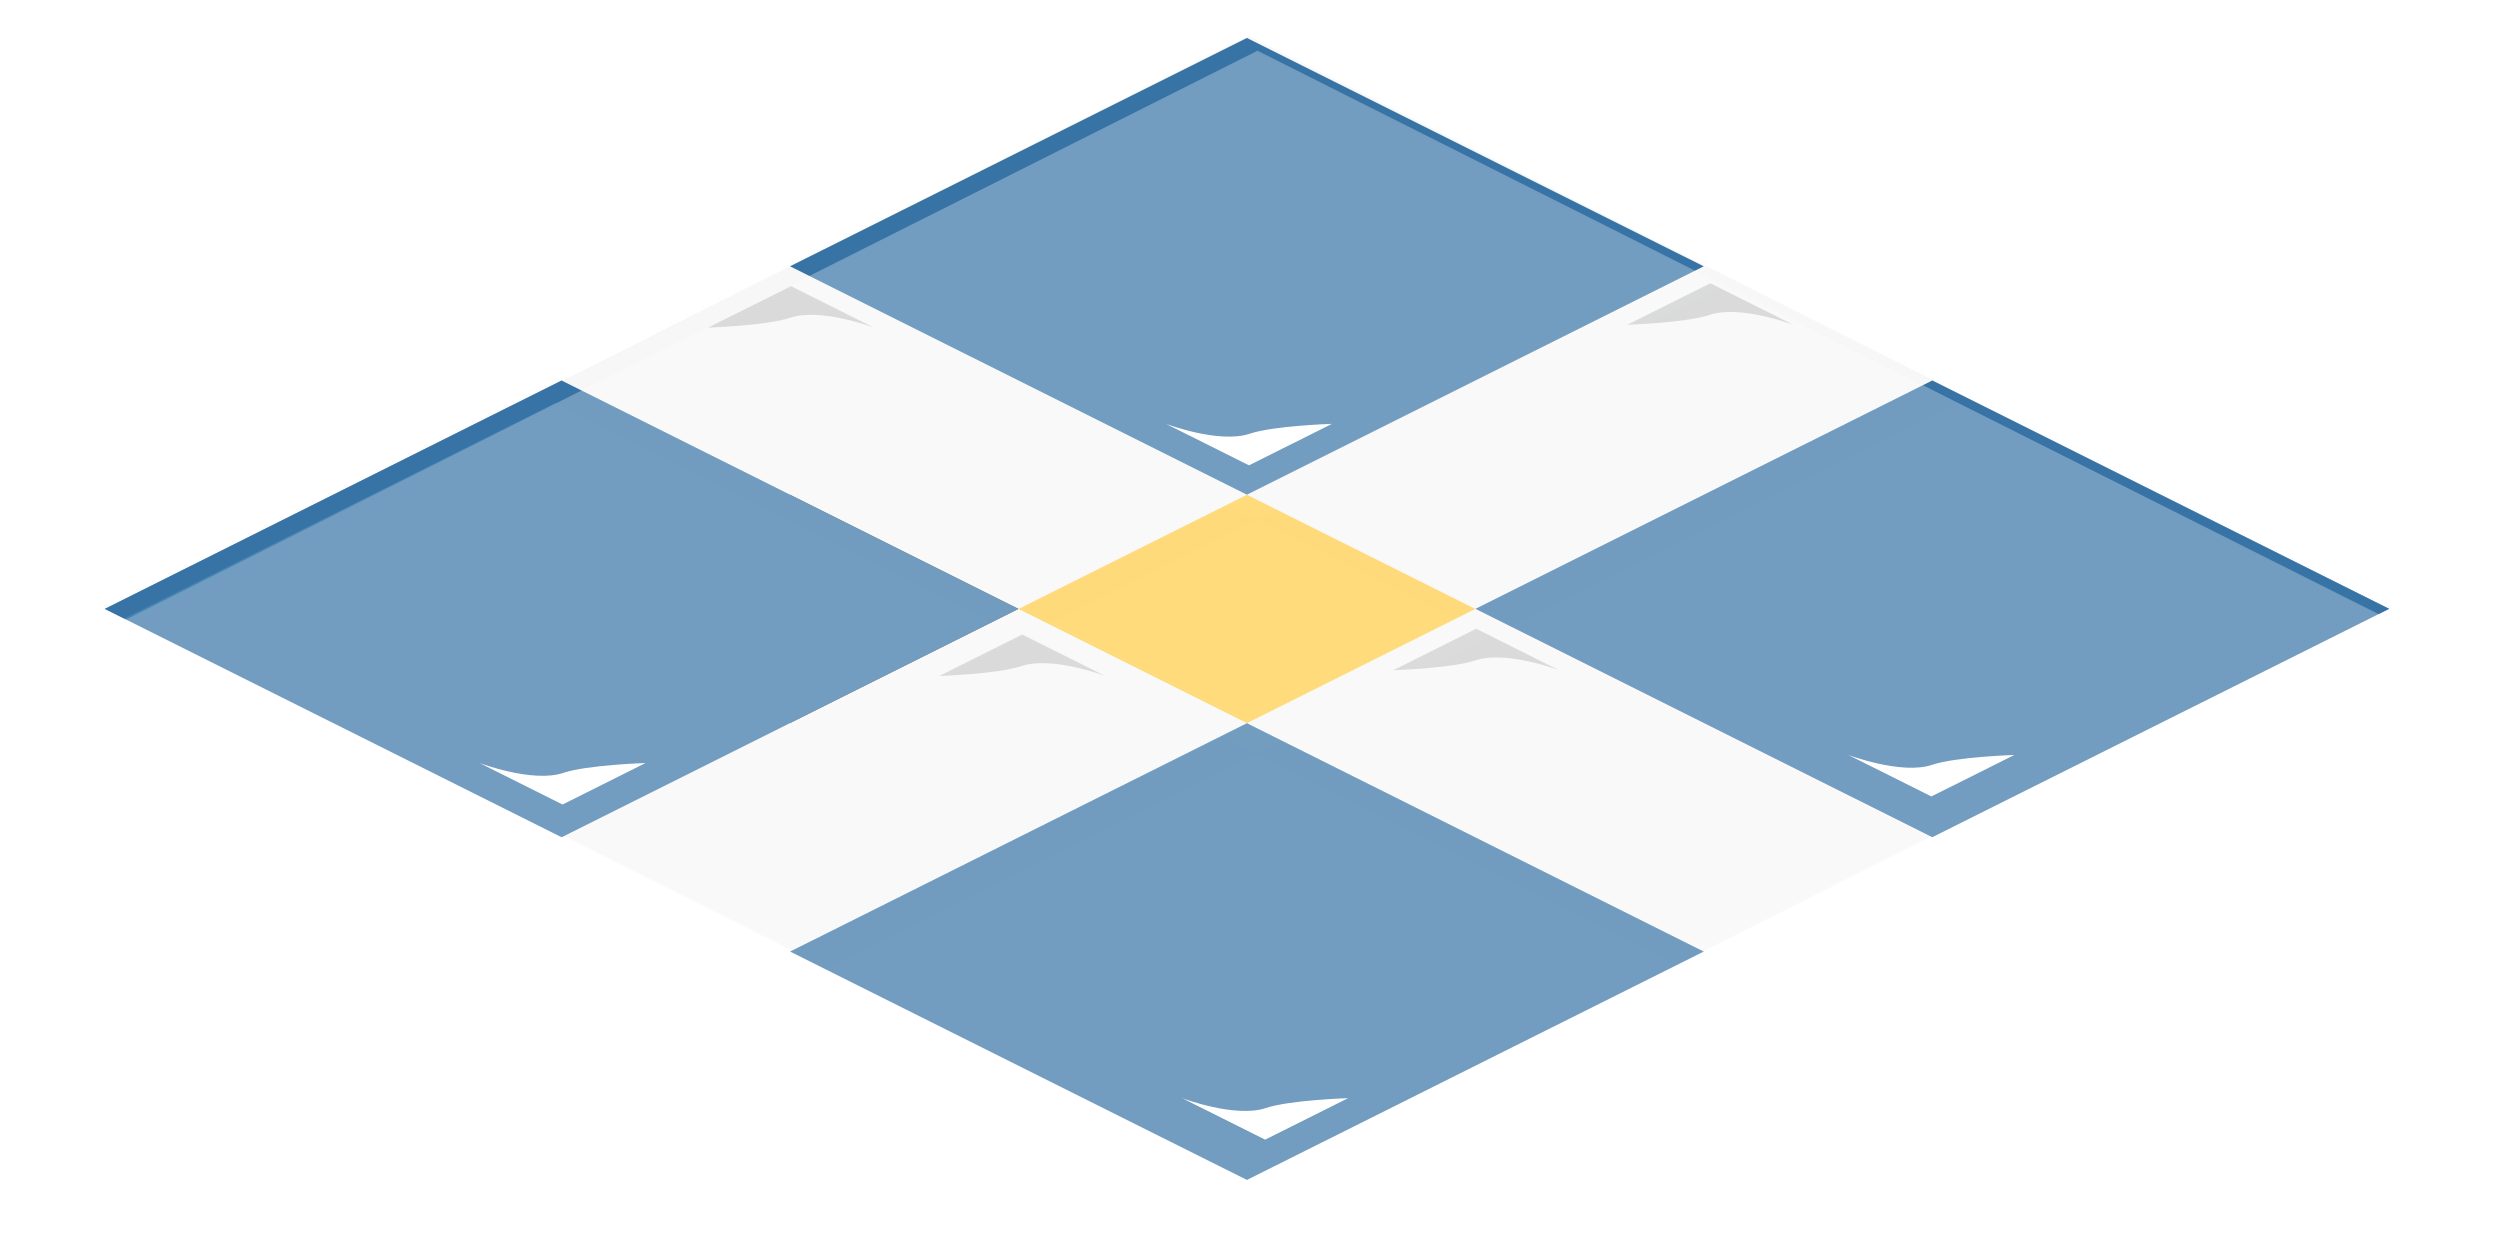 <?xml version="1.0" encoding="UTF-8" standalone="no"?>
<!-- Created with Inkscape (http://www.inkscape.org/) -->

<svg
   xmlns:dc="http://purl.org/dc/elements/1.1/"
   xmlns:cc="http://creativecommons.org/ns#"
   xmlns:rdf="http://www.w3.org/1999/02/22-rdf-syntax-ns#"
   xmlns:svg="http://www.w3.org/2000/svg"
   xmlns="http://www.w3.org/2000/svg"
   xmlns:sodipodi="http://sodipodi.sourceforge.net/DTD/sodipodi-0.dtd"
   xmlns:inkscape="http://www.inkscape.org/namespaces/inkscape"
   width="96"
   height="48"
   id="svg10548"
   sodipodi:version="0.32"
   inkscape:version="0.48.3.1 r9886"
   version="1.0"
   sodipodi:docname="cobblestones-logo.svg"
   inkscape:output_extension="org.inkscape.output.svg.inkscape"
   inkscape:export-filename="cobblestones-logo.png"
   inkscape:export-xdpi="90"
   inkscape:export-ydpi="90">
  <defs
     id="defs3">
    <filter
       id="filter4381"
       inkscape:label="Matte ridge"
       inkscape:menu="Ridges"
       inkscape:menu-tooltip="Soft pastel ridge"
       color-interpolation-filters="sRGB">
      <feGaussianBlur
         id="feGaussianBlur4383"
         stdDeviation="0.5"
         result="result1" />
      <feBlend
         id="feBlend4385"
         in2="result1"
         in="SourceGraphic"
         mode="normal"
         result="result5" />
      <feGaussianBlur
         id="feGaussianBlur4387"
         stdDeviation="3"
         result="result6"
         in="result5" />
      <feComposite
         id="feComposite4389"
         in2="result6"
         operator="xor"
         in="result6"
         result="result8" />
      <feComposite
         id="feComposite4391"
         in2="result8"
         operator="in"
         result="fbSourceGraphic"
         in="result6" />
      <feColorMatrix
         id="feColorMatrix4393"
         result="fbSourceGraphicAlpha"
         in="fbSourceGraphic"
         values="0 0 0 -1 0 0 0 0 -1 0 0 0 0 -1 0 0 0 0 1 0 " />
      <feGaussianBlur
         id="feGaussianBlur4395"
         result="result0"
         in="fbSourceGraphic"
         stdDeviation="0.5" />
      <feSpecularLighting
         id="feSpecularLighting4397"
         specularExponent="55"
         specularConstant="2"
         surfaceScale="2"
         lighting-color="#ffffff"
         result="result1"
         in="result0">
        <fePointLight
           id="fePointLight4399"
           z="20000"
           y="-10000"
           x="-5000" />
      </feSpecularLighting>
      <feComposite
         id="feComposite4401"
         in2="fbSourceGraphicAlpha"
         operator="arithmetic"
         result="result2"
         in="result1"
         k1="1"
         k2="0"
         k3="0"
         k4="0" />
      <feComposite
         id="feComposite4403"
         in2="result2"
         k3="1"
         k2="0.5"
         operator="arithmetic"
         result="result4"
         in="fbSourceGraphic"
         k1="0"
         k4="0" />
      <feComposite
         id="feComposite4405"
         in2="result4"
         operator="over"
         result="result91" />
      <feBlend
         id="feBlend4407"
         in2="result91"
         mode="screen" />
    </filter>
    <filter
       id="filter4409"
       inkscape:label="Matte ridge"
       inkscape:menu="Ridges"
       inkscape:menu-tooltip="Soft pastel ridge"
       color-interpolation-filters="sRGB">
      <feGaussianBlur
         id="feGaussianBlur4411"
         stdDeviation="0.5"
         result="result1" />
      <feBlend
         id="feBlend4413"
         in2="result1"
         in="SourceGraphic"
         mode="normal"
         result="result5" />
      <feGaussianBlur
         id="feGaussianBlur4415"
         stdDeviation="3"
         result="result6"
         in="result5" />
      <feComposite
         id="feComposite4417"
         in2="result6"
         operator="xor"
         in="result6"
         result="result8" />
      <feComposite
         id="feComposite4419"
         in2="result8"
         operator="in"
         result="fbSourceGraphic"
         in="result6" />
      <feColorMatrix
         id="feColorMatrix4421"
         result="fbSourceGraphicAlpha"
         in="fbSourceGraphic"
         values="0 0 0 -1 0 0 0 0 -1 0 0 0 0 -1 0 0 0 0 1 0 " />
      <feGaussianBlur
         id="feGaussianBlur4423"
         result="result0"
         in="fbSourceGraphic"
         stdDeviation="0.5" />
      <feSpecularLighting
         id="feSpecularLighting4425"
         specularExponent="55"
         specularConstant="2"
         surfaceScale="2"
         lighting-color="#ffffff"
         result="result1"
         in="result0">
        <fePointLight
           id="fePointLight4427"
           z="20000"
           y="-10000"
           x="-5000" />
      </feSpecularLighting>
      <feComposite
         id="feComposite4429"
         in2="fbSourceGraphicAlpha"
         operator="arithmetic"
         result="result2"
         in="result1"
         k1="1"
         k2="0"
         k3="0"
         k4="0" />
      <feComposite
         id="feComposite4431"
         in2="result2"
         k3="1"
         k2="0.5"
         operator="arithmetic"
         result="result4"
         in="fbSourceGraphic"
         k1="0"
         k4="0" />
      <feComposite
         id="feComposite4433"
         in2="result4"
         operator="over"
         result="result91" />
      <feBlend
         id="feBlend4435"
         in2="result91"
         mode="screen" />
    </filter>
    <filter
       id="filter4437"
       inkscape:label="Matte ridge"
       inkscape:menu="Ridges"
       inkscape:menu-tooltip="Soft pastel ridge"
       color-interpolation-filters="sRGB">
      <feGaussianBlur
         id="feGaussianBlur4439"
         stdDeviation="0.5"
         result="result1" />
      <feBlend
         id="feBlend4441"
         in2="result1"
         in="SourceGraphic"
         mode="normal"
         result="result5" />
      <feGaussianBlur
         id="feGaussianBlur4443"
         stdDeviation="3"
         result="result6"
         in="result5" />
      <feComposite
         id="feComposite4445"
         in2="result6"
         operator="xor"
         in="result6"
         result="result8" />
      <feComposite
         id="feComposite4447"
         in2="result8"
         operator="in"
         result="fbSourceGraphic"
         in="result6" />
      <feColorMatrix
         id="feColorMatrix4449"
         result="fbSourceGraphicAlpha"
         in="fbSourceGraphic"
         values="0 0 0 -1 0 0 0 0 -1 0 0 0 0 -1 0 0 0 0 1 0 " />
      <feGaussianBlur
         id="feGaussianBlur4451"
         result="result0"
         in="fbSourceGraphic"
         stdDeviation="0.5" />
      <feSpecularLighting
         id="feSpecularLighting4453"
         specularExponent="55"
         specularConstant="2"
         surfaceScale="2"
         lighting-color="#ffffff"
         result="result1"
         in="result0">
        <fePointLight
           id="fePointLight4455"
           z="20000"
           y="-10000"
           x="-5000" />
      </feSpecularLighting>
      <feComposite
         id="feComposite4457"
         in2="fbSourceGraphicAlpha"
         operator="arithmetic"
         result="result2"
         in="result1"
         k1="1"
         k2="0"
         k3="0"
         k4="0" />
      <feComposite
         id="feComposite4459"
         in2="result2"
         k3="1"
         k2="0.5"
         operator="arithmetic"
         result="result4"
         in="fbSourceGraphic"
         k1="0"
         k4="0" />
      <feComposite
         id="feComposite4461"
         in2="result4"
         operator="over"
         result="result91" />
      <feBlend
         id="feBlend4463"
         in2="result91"
         mode="screen" />
    </filter>
    <filter
       id="filter4465"
       inkscape:label="Matte ridge"
       inkscape:menu="Ridges"
       inkscape:menu-tooltip="Soft pastel ridge"
       color-interpolation-filters="sRGB">
      <feGaussianBlur
         id="feGaussianBlur4467"
         stdDeviation="0.5"
         result="result1" />
      <feBlend
         id="feBlend4469"
         in2="result1"
         in="SourceGraphic"
         mode="normal"
         result="result5" />
      <feGaussianBlur
         id="feGaussianBlur4471"
         stdDeviation="3"
         result="result6"
         in="result5" />
      <feComposite
         id="feComposite4473"
         in2="result6"
         operator="xor"
         in="result6"
         result="result8" />
      <feComposite
         id="feComposite4475"
         in2="result8"
         operator="in"
         result="fbSourceGraphic"
         in="result6" />
      <feColorMatrix
         id="feColorMatrix4477"
         result="fbSourceGraphicAlpha"
         in="fbSourceGraphic"
         values="0 0 0 -1 0 0 0 0 -1 0 0 0 0 -1 0 0 0 0 1 0 " />
      <feGaussianBlur
         id="feGaussianBlur4479"
         result="result0"
         in="fbSourceGraphic"
         stdDeviation="0.5" />
      <feSpecularLighting
         id="feSpecularLighting4481"
         specularExponent="55"
         specularConstant="2"
         surfaceScale="2"
         lighting-color="#ffffff"
         result="result1"
         in="result0">
        <fePointLight
           id="fePointLight4483"
           z="20000"
           y="-10000"
           x="-5000" />
      </feSpecularLighting>
      <feComposite
         id="feComposite4485"
         in2="fbSourceGraphicAlpha"
         operator="arithmetic"
         result="result2"
         in="result1"
         k1="1"
         k2="0"
         k3="0"
         k4="0" />
      <feComposite
         id="feComposite4487"
         in2="result2"
         k3="1"
         k2="0.5"
         operator="arithmetic"
         result="result4"
         in="fbSourceGraphic"
         k1="0"
         k4="0" />
      <feComposite
         id="feComposite4489"
         in2="result4"
         operator="over"
         result="result91" />
      <feBlend
         id="feBlend4491"
         in2="result91"
         mode="screen" />
    </filter>
    <filter
       id="filter4493"
       inkscape:label="Matte ridge"
       inkscape:menu="Ridges"
       inkscape:menu-tooltip="Soft pastel ridge"
       color-interpolation-filters="sRGB">
      <feGaussianBlur
         id="feGaussianBlur4495"
         stdDeviation="0.5"
         result="result1" />
      <feBlend
         id="feBlend4497"
         in2="result1"
         in="SourceGraphic"
         mode="normal"
         result="result5" />
      <feGaussianBlur
         id="feGaussianBlur4499"
         stdDeviation="3"
         result="result6"
         in="result5" />
      <feComposite
         id="feComposite4501"
         in2="result6"
         operator="xor"
         in="result6"
         result="result8" />
      <feComposite
         id="feComposite4503"
         in2="result8"
         operator="in"
         result="fbSourceGraphic"
         in="result6" />
      <feColorMatrix
         id="feColorMatrix4505"
         result="fbSourceGraphicAlpha"
         in="fbSourceGraphic"
         values="0 0 0 -1 0 0 0 0 -1 0 0 0 0 -1 0 0 0 0 1 0 " />
      <feGaussianBlur
         id="feGaussianBlur4507"
         result="result0"
         in="fbSourceGraphic"
         stdDeviation="0.5" />
      <feSpecularLighting
         id="feSpecularLighting4509"
         specularExponent="55"
         specularConstant="2"
         surfaceScale="2"
         lighting-color="#ffffff"
         result="result1"
         in="result0">
        <fePointLight
           id="fePointLight4511"
           z="20000"
           y="-10000"
           x="-5000" />
      </feSpecularLighting>
      <feComposite
         id="feComposite4513"
         in2="fbSourceGraphicAlpha"
         operator="arithmetic"
         result="result2"
         in="result1"
         k1="1"
         k2="0"
         k3="0"
         k4="0" />
      <feComposite
         id="feComposite4515"
         in2="result2"
         k3="1"
         k2="0.5"
         operator="arithmetic"
         result="result4"
         in="fbSourceGraphic"
         k1="0"
         k4="0" />
      <feComposite
         id="feComposite4517"
         in2="result4"
         operator="over"
         result="result91" />
      <feBlend
         id="feBlend4519"
         in2="result91"
         mode="screen" />
    </filter>
    <filter
       id="filter4521"
       inkscape:label="Matte ridge"
       inkscape:menu="Ridges"
       inkscape:menu-tooltip="Soft pastel ridge"
       color-interpolation-filters="sRGB">
      <feGaussianBlur
         id="feGaussianBlur4523"
         stdDeviation="0.5"
         result="result1" />
      <feBlend
         id="feBlend4525"
         in2="result1"
         in="SourceGraphic"
         mode="normal"
         result="result5" />
      <feGaussianBlur
         id="feGaussianBlur4527"
         stdDeviation="3"
         result="result6"
         in="result5" />
      <feComposite
         id="feComposite4529"
         in2="result6"
         operator="xor"
         in="result6"
         result="result8" />
      <feComposite
         id="feComposite4531"
         in2="result8"
         operator="in"
         result="fbSourceGraphic"
         in="result6" />
      <feColorMatrix
         id="feColorMatrix4533"
         result="fbSourceGraphicAlpha"
         in="fbSourceGraphic"
         values="0 0 0 -1 0 0 0 0 -1 0 0 0 0 -1 0 0 0 0 1 0 " />
      <feGaussianBlur
         id="feGaussianBlur4535"
         result="result0"
         in="fbSourceGraphic"
         stdDeviation="0.5" />
      <feSpecularLighting
         id="feSpecularLighting4537"
         specularExponent="55"
         specularConstant="2"
         surfaceScale="2"
         lighting-color="#ffffff"
         result="result1"
         in="result0">
        <fePointLight
           id="fePointLight4539"
           z="20000"
           y="-10000"
           x="-5000" />
      </feSpecularLighting>
      <feComposite
         id="feComposite4541"
         in2="fbSourceGraphicAlpha"
         operator="arithmetic"
         result="result2"
         in="result1"
         k1="1"
         k2="0"
         k3="0"
         k4="0" />
      <feComposite
         id="feComposite4543"
         in2="result2"
         k3="1"
         k2="0.5"
         operator="arithmetic"
         result="result4"
         in="fbSourceGraphic"
         k1="0"
         k4="0" />
      <feComposite
         id="feComposite4545"
         in2="result4"
         operator="over"
         result="result91" />
      <feBlend
         id="feBlend4547"
         in2="result91"
         mode="screen" />
    </filter>
    <filter
       id="filter4549"
       inkscape:label="Matte ridge"
       inkscape:menu="Ridges"
       inkscape:menu-tooltip="Soft pastel ridge"
       color-interpolation-filters="sRGB">
      <feGaussianBlur
         id="feGaussianBlur4551"
         stdDeviation="0.5"
         result="result1" />
      <feBlend
         id="feBlend4553"
         in2="result1"
         in="SourceGraphic"
         mode="normal"
         result="result5" />
      <feGaussianBlur
         id="feGaussianBlur4555"
         stdDeviation="3"
         result="result6"
         in="result5" />
      <feComposite
         id="feComposite4557"
         in2="result6"
         operator="xor"
         in="result6"
         result="result8" />
      <feComposite
         id="feComposite4559"
         in2="result8"
         operator="in"
         result="fbSourceGraphic"
         in="result6" />
      <feColorMatrix
         id="feColorMatrix4561"
         result="fbSourceGraphicAlpha"
         in="fbSourceGraphic"
         values="0 0 0 -1 0 0 0 0 -1 0 0 0 0 -1 0 0 0 0 1 0 " />
      <feGaussianBlur
         id="feGaussianBlur4563"
         result="result0"
         in="fbSourceGraphic"
         stdDeviation="0.5" />
      <feSpecularLighting
         id="feSpecularLighting4565"
         specularExponent="55"
         specularConstant="2"
         surfaceScale="2"
         lighting-color="#ffffff"
         result="result1"
         in="result0">
        <fePointLight
           id="fePointLight4567"
           z="20000"
           y="-10000"
           x="-5000" />
      </feSpecularLighting>
      <feComposite
         id="feComposite4569"
         in2="fbSourceGraphicAlpha"
         operator="arithmetic"
         result="result2"
         in="result1"
         k1="1"
         k2="0"
         k3="0"
         k4="0" />
      <feComposite
         id="feComposite4571"
         in2="result2"
         k3="1"
         k2="0.5"
         operator="arithmetic"
         result="result4"
         in="fbSourceGraphic"
         k1="0"
         k4="0" />
      <feComposite
         id="feComposite4573"
         in2="result4"
         operator="over"
         result="result91" />
      <feBlend
         id="feBlend4575"
         in2="result91"
         mode="screen" />
    </filter>
    <filter
       id="filter4577"
       inkscape:label="Matte ridge"
       inkscape:menu="Ridges"
       inkscape:menu-tooltip="Soft pastel ridge"
       color-interpolation-filters="sRGB">
      <feGaussianBlur
         id="feGaussianBlur4579"
         stdDeviation="0.5"
         result="result1" />
      <feBlend
         id="feBlend4581"
         in2="result1"
         in="SourceGraphic"
         mode="normal"
         result="result5" />
      <feGaussianBlur
         id="feGaussianBlur4583"
         stdDeviation="3"
         result="result6"
         in="result5" />
      <feComposite
         id="feComposite4585"
         in2="result6"
         operator="xor"
         in="result6"
         result="result8" />
      <feComposite
         id="feComposite4587"
         in2="result8"
         operator="in"
         result="fbSourceGraphic"
         in="result6" />
      <feColorMatrix
         id="feColorMatrix4589"
         result="fbSourceGraphicAlpha"
         in="fbSourceGraphic"
         values="0 0 0 -1 0 0 0 0 -1 0 0 0 0 -1 0 0 0 0 1 0 " />
      <feGaussianBlur
         id="feGaussianBlur4591"
         result="result0"
         in="fbSourceGraphic"
         stdDeviation="0.5" />
      <feSpecularLighting
         id="feSpecularLighting4593"
         specularExponent="55"
         specularConstant="2"
         surfaceScale="2"
         lighting-color="#ffffff"
         result="result1"
         in="result0">
        <fePointLight
           id="fePointLight4595"
           z="20000"
           y="-10000"
           x="-5000" />
      </feSpecularLighting>
      <feComposite
         id="feComposite4597"
         in2="fbSourceGraphicAlpha"
         operator="arithmetic"
         result="result2"
         in="result1"
         k1="1"
         k2="0"
         k3="0"
         k4="0" />
      <feComposite
         id="feComposite4599"
         in2="result2"
         k3="1"
         k2="0.5"
         operator="arithmetic"
         result="result4"
         in="fbSourceGraphic"
         k1="0"
         k4="0" />
      <feComposite
         id="feComposite4601"
         in2="result4"
         operator="over"
         result="result91" />
      <feBlend
         id="feBlend4603"
         in2="result91"
         mode="screen" />
    </filter>
    <filter
       id="filter4605"
       inkscape:label="Matte ridge"
       inkscape:menu="Ridges"
       inkscape:menu-tooltip="Soft pastel ridge"
       color-interpolation-filters="sRGB">
      <feGaussianBlur
         id="feGaussianBlur4607"
         stdDeviation="0.5"
         result="result1" />
      <feBlend
         id="feBlend4609"
         in2="result1"
         in="SourceGraphic"
         mode="normal"
         result="result5" />
      <feGaussianBlur
         id="feGaussianBlur4611"
         stdDeviation="3"
         result="result6"
         in="result5" />
      <feComposite
         id="feComposite4613"
         in2="result6"
         operator="xor"
         in="result6"
         result="result8" />
      <feComposite
         id="feComposite4615"
         in2="result8"
         operator="in"
         result="fbSourceGraphic"
         in="result6" />
      <feColorMatrix
         id="feColorMatrix4617"
         result="fbSourceGraphicAlpha"
         in="fbSourceGraphic"
         values="0 0 0 -1 0 0 0 0 -1 0 0 0 0 -1 0 0 0 0 1 0 " />
      <feGaussianBlur
         id="feGaussianBlur4619"
         result="result0"
         in="fbSourceGraphic"
         stdDeviation="0.5" />
      <feSpecularLighting
         id="feSpecularLighting4621"
         specularExponent="55"
         specularConstant="2"
         surfaceScale="2"
         lighting-color="#ffffff"
         result="result1"
         in="result0">
        <fePointLight
           id="fePointLight4623"
           z="20000"
           y="-10000"
           x="-5000" />
      </feSpecularLighting>
      <feComposite
         id="feComposite4625"
         in2="fbSourceGraphicAlpha"
         operator="arithmetic"
         result="result2"
         in="result1"
         k1="1"
         k2="0"
         k3="0"
         k4="0" />
      <feComposite
         id="feComposite4627"
         in2="result2"
         k3="1"
         k2="0.5"
         operator="arithmetic"
         result="result4"
         in="fbSourceGraphic"
         k1="0"
         k4="0" />
      <feComposite
         id="feComposite4629"
         in2="result4"
         operator="over"
         result="result91" />
      <feBlend
         id="feBlend4631"
         in2="result91"
         mode="screen" />
    </filter>
    <filter
       id="filter4633"
       inkscape:label="Matte ridge"
       inkscape:menu="Ridges"
       inkscape:menu-tooltip="Soft pastel ridge"
       color-interpolation-filters="sRGB">
      <feGaussianBlur
         id="feGaussianBlur4635"
         stdDeviation="0.5"
         result="result1" />
      <feBlend
         id="feBlend4637"
         in2="result1"
         in="SourceGraphic"
         mode="normal"
         result="result5" />
      <feGaussianBlur
         id="feGaussianBlur4639"
         stdDeviation="3"
         result="result6"
         in="result5" />
      <feComposite
         id="feComposite4641"
         in2="result6"
         operator="xor"
         in="result6"
         result="result8" />
      <feComposite
         id="feComposite4643"
         in2="result8"
         operator="in"
         result="fbSourceGraphic"
         in="result6" />
      <feColorMatrix
         id="feColorMatrix4645"
         result="fbSourceGraphicAlpha"
         in="fbSourceGraphic"
         values="0 0 0 -1 0 0 0 0 -1 0 0 0 0 -1 0 0 0 0 1 0 " />
      <feGaussianBlur
         id="feGaussianBlur4647"
         result="result0"
         in="fbSourceGraphic"
         stdDeviation="0.5" />
      <feSpecularLighting
         id="feSpecularLighting4649"
         specularExponent="55"
         specularConstant="2"
         surfaceScale="2"
         lighting-color="#ffffff"
         result="result1"
         in="result0">
        <fePointLight
           id="fePointLight4651"
           z="20000"
           y="-10000"
           x="-5000" />
      </feSpecularLighting>
      <feComposite
         id="feComposite4653"
         in2="fbSourceGraphicAlpha"
         operator="arithmetic"
         result="result2"
         in="result1"
         k1="1"
         k2="0"
         k3="0"
         k4="0" />
      <feComposite
         id="feComposite4655"
         in2="result2"
         k3="1"
         k2="0.5"
         operator="arithmetic"
         result="result4"
         in="fbSourceGraphic"
         k1="0"
         k4="0" />
      <feComposite
         id="feComposite4657"
         in2="result4"
         operator="over"
         result="result91" />
      <feBlend
         id="feBlend4659"
         in2="result91"
         mode="screen" />
    </filter>
    <filter
       id="filter4661"
       inkscape:label="Matte ridge"
       inkscape:menu="Ridges"
       inkscape:menu-tooltip="Soft pastel ridge"
       color-interpolation-filters="sRGB">
      <feGaussianBlur
         id="feGaussianBlur4663"
         stdDeviation="0.5"
         result="result1" />
      <feBlend
         id="feBlend4665"
         in2="result1"
         in="SourceGraphic"
         mode="normal"
         result="result5" />
      <feGaussianBlur
         id="feGaussianBlur4667"
         stdDeviation="3"
         result="result6"
         in="result5" />
      <feComposite
         id="feComposite4669"
         in2="result6"
         operator="xor"
         in="result6"
         result="result8" />
      <feComposite
         id="feComposite4671"
         in2="result8"
         operator="in"
         result="fbSourceGraphic"
         in="result6" />
      <feColorMatrix
         id="feColorMatrix4673"
         result="fbSourceGraphicAlpha"
         in="fbSourceGraphic"
         values="0 0 0 -1 0 0 0 0 -1 0 0 0 0 -1 0 0 0 0 1 0 " />
      <feGaussianBlur
         id="feGaussianBlur4675"
         result="result0"
         in="fbSourceGraphic"
         stdDeviation="0.5" />
      <feSpecularLighting
         id="feSpecularLighting4677"
         specularExponent="55"
         specularConstant="2"
         surfaceScale="2"
         lighting-color="#ffffff"
         result="result1"
         in="result0">
        <fePointLight
           id="fePointLight4679"
           z="20000"
           y="-10000"
           x="-5000" />
      </feSpecularLighting>
      <feComposite
         id="feComposite4681"
         in2="fbSourceGraphicAlpha"
         operator="arithmetic"
         result="result2"
         in="result1"
         k1="1"
         k2="0"
         k3="0"
         k4="0" />
      <feComposite
         id="feComposite4683"
         in2="result2"
         k3="1"
         k2="0.5"
         operator="arithmetic"
         result="result4"
         in="fbSourceGraphic"
         k1="0"
         k4="0" />
      <feComposite
         id="feComposite4685"
         in2="result4"
         operator="over"
         result="result91" />
      <feBlend
         id="feBlend4687"
         in2="result91"
         mode="screen" />
    </filter>
    <filter
       id="filter4689"
       inkscape:label="Matte ridge"
       inkscape:menu="Ridges"
       inkscape:menu-tooltip="Soft pastel ridge"
       color-interpolation-filters="sRGB">
      <feGaussianBlur
         id="feGaussianBlur4691"
         stdDeviation="0.5"
         result="result1" />
      <feBlend
         id="feBlend4693"
         in2="result1"
         in="SourceGraphic"
         mode="normal"
         result="result5" />
      <feGaussianBlur
         id="feGaussianBlur4695"
         stdDeviation="3"
         result="result6"
         in="result5" />
      <feComposite
         id="feComposite4697"
         in2="result6"
         operator="xor"
         in="result6"
         result="result8" />
      <feComposite
         id="feComposite4699"
         in2="result8"
         operator="in"
         result="fbSourceGraphic"
         in="result6" />
      <feColorMatrix
         id="feColorMatrix4701"
         result="fbSourceGraphicAlpha"
         in="fbSourceGraphic"
         values="0 0 0 -1 0 0 0 0 -1 0 0 0 0 -1 0 0 0 0 1 0 " />
      <feGaussianBlur
         id="feGaussianBlur4703"
         result="result0"
         in="fbSourceGraphic"
         stdDeviation="0.5" />
      <feSpecularLighting
         id="feSpecularLighting4705"
         specularExponent="55"
         specularConstant="2"
         surfaceScale="2"
         lighting-color="#ffffff"
         result="result1"
         in="result0">
        <fePointLight
           id="fePointLight4707"
           z="20000"
           y="-10000"
           x="-5000" />
      </feSpecularLighting>
      <feComposite
         id="feComposite4709"
         in2="fbSourceGraphicAlpha"
         operator="arithmetic"
         result="result2"
         in="result1"
         k1="1"
         k2="0"
         k3="0"
         k4="0" />
      <feComposite
         id="feComposite4711"
         in2="result2"
         k3="1"
         k2="0.5"
         operator="arithmetic"
         result="result4"
         in="fbSourceGraphic"
         k1="0"
         k4="0" />
      <feComposite
         id="feComposite4713"
         in2="result4"
         operator="over"
         result="result91" />
      <feBlend
         id="feBlend4715"
         in2="result91"
         mode="screen" />
    </filter>
    <filter
       id="filter4717"
       inkscape:label="Matte ridge"
       inkscape:menu="Ridges"
       inkscape:menu-tooltip="Soft pastel ridge"
       color-interpolation-filters="sRGB">
      <feGaussianBlur
         id="feGaussianBlur4719"
         stdDeviation="0.5"
         result="result1" />
      <feBlend
         id="feBlend4721"
         in2="result1"
         in="SourceGraphic"
         mode="normal"
         result="result5" />
      <feGaussianBlur
         id="feGaussianBlur4723"
         stdDeviation="3"
         result="result6"
         in="result5" />
      <feComposite
         id="feComposite4725"
         in2="result6"
         operator="xor"
         in="result6"
         result="result8" />
      <feComposite
         id="feComposite4727"
         in2="result8"
         operator="in"
         result="fbSourceGraphic"
         in="result6" />
      <feColorMatrix
         id="feColorMatrix4729"
         result="fbSourceGraphicAlpha"
         in="fbSourceGraphic"
         values="0 0 0 -1 0 0 0 0 -1 0 0 0 0 -1 0 0 0 0 1 0 " />
      <feGaussianBlur
         id="feGaussianBlur4731"
         result="result0"
         in="fbSourceGraphic"
         stdDeviation="0.5" />
      <feSpecularLighting
         id="feSpecularLighting4733"
         specularExponent="55"
         specularConstant="2"
         surfaceScale="2"
         lighting-color="#ffffff"
         result="result1"
         in="result0">
        <fePointLight
           id="fePointLight4735"
           z="20000"
           y="-10000"
           x="-5000" />
      </feSpecularLighting>
      <feComposite
         id="feComposite4737"
         in2="fbSourceGraphicAlpha"
         operator="arithmetic"
         result="result2"
         in="result1"
         k1="1"
         k2="0"
         k3="0"
         k4="0" />
      <feComposite
         id="feComposite4739"
         in2="result2"
         k3="1"
         k2="0.5"
         operator="arithmetic"
         result="result4"
         in="fbSourceGraphic"
         k1="0"
         k4="0" />
      <feComposite
         id="feComposite4741"
         in2="result4"
         operator="over"
         result="result91" />
      <feBlend
         id="feBlend4743"
         in2="result91"
         mode="screen" />
    </filter>
    <filter
       id="filter4745"
       inkscape:label="Matte ridge"
       inkscape:menu="Ridges"
       inkscape:menu-tooltip="Soft pastel ridge"
       color-interpolation-filters="sRGB">
      <feGaussianBlur
         id="feGaussianBlur4747"
         stdDeviation="0.5"
         result="result1" />
      <feBlend
         id="feBlend4749"
         in2="result1"
         in="SourceGraphic"
         mode="normal"
         result="result5" />
      <feGaussianBlur
         id="feGaussianBlur4751"
         stdDeviation="3"
         result="result6"
         in="result5" />
      <feComposite
         id="feComposite4753"
         in2="result6"
         operator="xor"
         in="result6"
         result="result8" />
      <feComposite
         id="feComposite4755"
         in2="result8"
         operator="in"
         result="fbSourceGraphic"
         in="result6" />
      <feColorMatrix
         id="feColorMatrix4757"
         result="fbSourceGraphicAlpha"
         in="fbSourceGraphic"
         values="0 0 0 -1 0 0 0 0 -1 0 0 0 0 -1 0 0 0 0 1 0 " />
      <feGaussianBlur
         id="feGaussianBlur4759"
         result="result0"
         in="fbSourceGraphic"
         stdDeviation="0.5" />
      <feSpecularLighting
         id="feSpecularLighting4761"
         specularExponent="55"
         specularConstant="2"
         surfaceScale="2"
         lighting-color="#ffffff"
         result="result1"
         in="result0">
        <fePointLight
           id="fePointLight4763"
           z="20000"
           y="-10000"
           x="-5000" />
      </feSpecularLighting>
      <feComposite
         id="feComposite4765"
         in2="fbSourceGraphicAlpha"
         operator="arithmetic"
         result="result2"
         in="result1"
         k1="1"
         k2="0"
         k3="0"
         k4="0" />
      <feComposite
         id="feComposite4767"
         in2="result2"
         k3="1"
         k2="0.5"
         operator="arithmetic"
         result="result4"
         in="fbSourceGraphic"
         k1="0"
         k4="0" />
      <feComposite
         id="feComposite4769"
         in2="result4"
         operator="over"
         result="result91" />
      <feBlend
         id="feBlend4771"
         in2="result91"
         mode="screen" />
    </filter>
    <filter
       id="filter4773"
       inkscape:label="Matte ridge"
       inkscape:menu="Ridges"
       inkscape:menu-tooltip="Soft pastel ridge"
       color-interpolation-filters="sRGB">
      <feGaussianBlur
         id="feGaussianBlur4775"
         stdDeviation="0.5"
         result="result1" />
      <feBlend
         id="feBlend4777"
         in2="result1"
         in="SourceGraphic"
         mode="normal"
         result="result5" />
      <feGaussianBlur
         id="feGaussianBlur4779"
         stdDeviation="3"
         result="result6"
         in="result5" />
      <feComposite
         id="feComposite4781"
         in2="result6"
         operator="xor"
         in="result6"
         result="result8" />
      <feComposite
         id="feComposite4783"
         in2="result8"
         operator="in"
         result="fbSourceGraphic"
         in="result6" />
      <feColorMatrix
         id="feColorMatrix4785"
         result="fbSourceGraphicAlpha"
         in="fbSourceGraphic"
         values="0 0 0 -1 0 0 0 0 -1 0 0 0 0 -1 0 0 0 0 1 0 " />
      <feGaussianBlur
         id="feGaussianBlur4787"
         result="result0"
         in="fbSourceGraphic"
         stdDeviation="0.5" />
      <feSpecularLighting
         id="feSpecularLighting4789"
         specularExponent="55"
         specularConstant="2"
         surfaceScale="2"
         lighting-color="#ffffff"
         result="result1"
         in="result0">
        <fePointLight
           id="fePointLight4791"
           z="20000"
           y="-10000"
           x="-5000" />
      </feSpecularLighting>
      <feComposite
         id="feComposite4793"
         in2="fbSourceGraphicAlpha"
         operator="arithmetic"
         result="result2"
         in="result1"
         k1="1"
         k2="0"
         k3="0"
         k4="0" />
      <feComposite
         id="feComposite4795"
         in2="result2"
         k3="1"
         k2="0.5"
         operator="arithmetic"
         result="result4"
         in="fbSourceGraphic"
         k1="0"
         k4="0" />
      <feComposite
         id="feComposite4797"
         in2="result4"
         operator="over"
         result="result91" />
      <feBlend
         id="feBlend4799"
         in2="result91"
         mode="screen" />
    </filter>
    <filter
       inkscape:collect="always"
       id="filter4817"
       color-interpolation-filters="sRGB">
      <feGaussianBlur
         inkscape:collect="always"
         stdDeviation="0.412"
         id="feGaussianBlur4819" />
    </filter>
  </defs>
  <sodipodi:namedview
     inkscape:document-units="mm"
     id="base"
     pagecolor="#ffffff"
     bordercolor="#666666"
     borderopacity="1.0"
     inkscape:pageopacity="0.0"
     inkscape:pageshadow="2"
     inkscape:zoom="10.967521"
     inkscape:cx="48"
     inkscape:cy="24"
     inkscape:current-layer="layer1"
     showgrid="false"
     inkscape:window-width="1630"
     inkscape:window-height="1150"
     inkscape:window-x="246"
     inkscape:window-y="215"
     units="px"
     inkscape:window-maximized="0" />
  <g
     inkscape:label="Layer 1"
     inkscape:groupmode="layer"
     id="layer1"
     transform="translate(-228.558,-268.648)">
    <g
       id="g4909"
       transform="matrix(1.524,0,0,1.524,-120.461,-165.2)">
      <g
         id="g4877"
         transform="matrix(0.262,0,0,0.262,170.845,231.888)"
         style="filter:url(#filter4817)">
        <path
           style="fill:#f7f7f7;fill-opacity:1;fill-rule:nonzero;stroke:none"
           d="M 232.653,259.955 342.069,204.948 451.486,259.955 342.069,314.962 232.653,259.955 z"
           id="path4879"
           inkscape:connector-curvature="0" />
        <path
           id="path4881"
           d="m 319.978,260.048 21.967,10.981 21.967,-10.981 -21.967,-10.981 -21.967,10.981 z"
           style="fill:#ffcc44;fill-opacity:1;fill-rule:nonzero;stroke:none"
           inkscape:connector-curvature="0" />
        <path
           style="fill:#3773a5;fill-opacity:1;fill-rule:nonzero;stroke:none"
           d="m 298.006,227.098 43.933,21.962 43.933,-21.962 -43.933,-21.962 -43.933,21.962 z"
           id="path4883"
           inkscape:connector-curvature="0" />
        <path
           id="path4885"
           d="m 276.035,260.043 21.967,10.981 21.967,-10.981 -21.967,-10.981 -21.967,10.981 z"
           style="fill:#2e3436;fill-opacity:1;fill-rule:nonzero;stroke:none"
           inkscape:connector-curvature="0" />
        <path
           id="path4887"
           d="m 232.102,260.043 43.933,21.962 43.933,-21.962 -43.933,-21.962 -43.933,21.962 z"
           style="fill:#3773a5;fill-opacity:1;fill-rule:nonzero;stroke:none"
           inkscape:connector-curvature="0" />
        <path
           id="path4889"
           d="m 363.92,260.038 43.933,21.962 43.933,-21.962 -43.933,-21.962 -43.933,21.962 z"
           style="fill:#3773a5;fill-opacity:1;fill-rule:nonzero;stroke:none"
           inkscape:connector-curvature="0" />
        <path
           style="fill:#3773a5;fill-opacity:1;fill-rule:nonzero;stroke:none"
           d="M 298.006,292.998 341.939,314.959 385.872,292.998 341.939,271.036 298.006,292.998 z"
           id="path4891"
           inkscape:connector-curvature="0" />
        <path
           sodipodi:nodetypes="csccc"
           id="path4893"
           d="m 350.122,242.247 c 0,0 -5.649,0.182 -7.913,0.949 -2.927,0.991 -8.055,-0.949 -8.055,-0.949 l 7.984,3.991 7.984,-3.991 z"
           style="fill:#ffffff;fill-opacity:1;fill-rule:nonzero;stroke:none"
           inkscape:connector-curvature="0" />
        <path
           style="fill:#cccccc;fill-opacity:1;fill-rule:nonzero;stroke:none"
           d="m 290.107,232.995 c 0,0 5.649,-0.182 7.913,-0.949 2.927,-0.991 8.055,0.949 8.055,0.949 l -7.984,-3.991 -7.984,3.991 z"
           id="path4895"
           sodipodi:nodetypes="csccc"
           inkscape:connector-curvature="0" />
        <path
           sodipodi:nodetypes="csccc"
           id="path4897"
           d="m 378.523,232.72 c 0,0 5.649,-0.182 7.913,-0.949 2.927,-0.991 8.055,0.949 8.055,0.949 l -7.984,-3.991 -7.984,3.991 z"
           style="fill:#cccccc;fill-opacity:1;fill-rule:nonzero;stroke:none"
           inkscape:connector-curvature="0" />
        <path
           sodipodi:nodetypes="csccc"
           id="path4899"
           d="m 356.007,265.945 c 0,0 5.649,-0.182 7.913,-0.949 2.927,-0.991 8.055,0.949 8.055,0.949 l -7.984,-3.991 -7.984,3.991 z"
           style="fill:#cccccc;fill-opacity:1;fill-rule:nonzero;stroke:none"
           inkscape:connector-curvature="0" />
        <path
           style="fill:#cccccc;fill-opacity:1;fill-rule:nonzero;stroke:none"
           d="m 312.348,266.494 c 0,0 5.649,-0.182 7.913,-0.949 2.927,-0.991 8.055,0.949 8.055,0.949 l -7.984,-3.991 -7.984,3.991 z"
           id="path4901"
           sodipodi:nodetypes="csccc"
           inkscape:connector-curvature="0" />
        <path
           style="fill:#ffffff;fill-opacity:1;fill-rule:nonzero;stroke:none"
           d="m 284.108,274.866 c 0,0 -5.649,0.182 -7.913,0.949 -2.927,0.991 -8.055,-0.949 -8.055,-0.949 l 7.984,3.991 7.984,-3.991 z"
           id="path4903"
           sodipodi:nodetypes="csccc"
           inkscape:connector-curvature="0" />
        <path
           sodipodi:nodetypes="csccc"
           id="path4905"
           d="m 415.748,274.09 c 0,0 -5.649,0.182 -7.913,0.949 -2.927,0.991 -8.055,-0.949 -8.055,-0.949 l 7.984,3.991 7.984,-3.991 z"
           style="fill:#ffffff;fill-opacity:1;fill-rule:nonzero;stroke:none"
           inkscape:connector-curvature="0" />
        <path
           style="fill:#ffffff;fill-opacity:1;fill-rule:nonzero;stroke:none"
           d="m 351.676,307.096 c 0,0 -5.649,0.183 -7.913,0.949 -2.927,0.991 -8.055,-0.949 -8.055,-0.949 l 7.984,3.991 7.984,-3.991 z"
           id="path4907"
           sodipodi:nodetypes="csccc"
           inkscape:connector-curvature="0" />
      </g>
      <g
         transform="matrix(0.268,0,0,0.268,169.025,268.549)"
         id="g4801">
        <path
           style="fill:#f7f7f7;fill-opacity:1;fill-rule:nonzero;stroke:none;filter:url(#filter4773)"
           d="M 232.653,119.955 342.069,64.948 451.486,119.955 342.069,174.962 232.653,119.955 z"
           id="path4308"
           inkscape:connector-curvature="0" />
        <path
           id="path4310"
           d="m 319.978,120.048 21.967,10.981 21.967,-10.981 -21.967,-10.981 -21.967,10.981 z"
           style="fill:#ffcc44;fill-opacity:1;fill-rule:nonzero;stroke:none;filter:url(#filter4745)"
           inkscape:connector-curvature="0" />
        <path
           style="fill:#3773a5;fill-opacity:1;fill-rule:nonzero;stroke:none;filter:url(#filter4717)"
           d="M 298.006,87.098 341.939,109.059 385.872,87.098 341.939,65.136 298.006,87.098 z"
           id="path4312"
           inkscape:connector-curvature="0" />
        <path
           id="path4316"
           d="m 232.102,120.043 43.933,21.962 43.933,-21.962 -43.933,-21.962 -43.933,21.962 z"
           style="fill:#3773a5;fill-opacity:1;fill-rule:nonzero;stroke:none;filter:url(#filter4661)"
           inkscape:connector-curvature="0" />
        <path
           id="path4318"
           d="m 363.92,120.038 43.933,21.962 43.933,-21.962 -43.933,-21.962 -43.933,21.962 z"
           style="fill:#3773a5;fill-opacity:1;fill-rule:nonzero;stroke:none;filter:url(#filter4633)"
           inkscape:connector-curvature="0" />
        <path
           style="fill:#3773a5;fill-opacity:1;fill-rule:nonzero;stroke:none;filter:url(#filter4605)"
           d="M 298.006,152.998 341.939,174.959 385.872,152.998 341.939,131.036 298.006,152.998 z"
           id="path4320"
           inkscape:connector-curvature="0" />
        <path
           sodipodi:nodetypes="csccc"
           id="path4322"
           d="m 350.122,102.247 c 0,0 -5.649,0.182 -7.913,0.949 -2.927,0.991 -8.055,-0.949 -8.055,-0.949 l 7.984,3.991 7.984,-3.991 z"
           style="fill:#ffffff;fill-opacity:1;fill-rule:nonzero;stroke:none;filter:url(#filter4577)"
           inkscape:connector-curvature="0" />
        <path
           style="fill:#ffffff;fill-opacity:1;fill-rule:nonzero;stroke:none;filter:url(#filter4437)"
           d="m 284.108,134.866 c 0,0 -5.649,0.182 -7.913,0.949 -2.927,0.991 -8.055,-0.949 -8.055,-0.949 l 7.984,3.991 7.984,-3.991 z"
           id="path4332"
           sodipodi:nodetypes="csccc"
           inkscape:connector-curvature="0" />
        <path
           sodipodi:nodetypes="csccc"
           id="path4334"
           d="m 415.748,134.09 c 0,0 -5.649,0.182 -7.913,0.949 -2.927,0.991 -8.055,-0.949 -8.055,-0.949 l 7.984,3.991 7.984,-3.991 z"
           style="fill:#ffffff;fill-opacity:1;fill-rule:nonzero;stroke:none;filter:url(#filter4409)"
           inkscape:connector-curvature="0" />
        <path
           style="fill:#ffffff;fill-opacity:1;fill-rule:nonzero;stroke:none;filter:url(#filter4381)"
           d="m 351.676,167.096 c 0,0 -5.649,0.183 -7.913,0.949 -2.927,0.991 -8.055,-0.949 -8.055,-0.949 l 7.984,3.991 7.984,-3.991 z"
           id="path4336"
           sodipodi:nodetypes="csccc"
           inkscape:connector-curvature="0" />
      </g>
      <g
         style="opacity:0.7;filter:url(#filter4817)"
         transform="matrix(0.262,0,0,0.262,170.845,231.888)"
         id="g4289">
        <path
           inkscape:connector-curvature="0"
           id="path7101"
           d="M 232.653,259.955 342.069,204.948 451.486,259.955 342.069,314.962 232.653,259.955 z"
           style="fill:#f7f7f7;fill-opacity:1;fill-rule:nonzero;stroke:none" />
        <path
           inkscape:connector-curvature="0"
           style="fill:#ffcc44;fill-opacity:1;fill-rule:nonzero;stroke:none"
           d="m 319.978,260.048 21.967,10.981 21.967,-10.981 -21.967,-10.981 -21.967,10.981 z"
           id="path7109" />
        <path
           inkscape:connector-curvature="0"
           id="path7111"
           d="m 298.006,227.098 43.933,21.962 43.933,-21.962 -43.933,-21.962 -43.933,21.962 z"
           style="fill:#3773a5;fill-opacity:1;fill-rule:nonzero;stroke:none" />
        <path
           inkscape:connector-curvature="0"
           style="fill:#2e3436;fill-opacity:1;fill-rule:nonzero;stroke:none"
           d="m 276.035,260.043 21.967,10.981 21.967,-10.981 -21.967,-10.981 -21.967,10.981 z"
           id="path7113" />
        <path
           inkscape:connector-curvature="0"
           style="fill:#3773a5;fill-opacity:1;fill-rule:nonzero;stroke:none"
           d="m 232.102,260.043 43.933,21.962 43.933,-21.962 -43.933,-21.962 -43.933,21.962 z"
           id="path7115" />
        <path
           inkscape:connector-curvature="0"
           style="fill:#3773a5;fill-opacity:1;fill-rule:nonzero;stroke:none"
           d="m 363.92,260.038 43.933,21.962 43.933,-21.962 -43.933,-21.962 -43.933,21.962 z"
           id="path7117" />
        <path
           inkscape:connector-curvature="0"
           id="path7119"
           d="M 298.006,292.998 341.939,314.959 385.872,292.998 341.939,271.036 298.006,292.998 z"
           style="fill:#3773a5;fill-opacity:1;fill-rule:nonzero;stroke:none" />
        <path
           inkscape:connector-curvature="0"
           style="fill:#ffffff;fill-opacity:1;fill-rule:nonzero;stroke:none"
           d="m 350.122,242.247 c 0,0 -5.649,0.182 -7.913,0.949 -2.927,0.991 -8.055,-0.949 -8.055,-0.949 l 7.984,3.991 7.984,-3.991 z"
           id="path7121"
           sodipodi:nodetypes="csccc" />
        <path
           inkscape:connector-curvature="0"
           sodipodi:nodetypes="csccc"
           id="path7137"
           d="m 290.107,232.995 c 0,0 5.649,-0.182 7.913,-0.949 2.927,-0.991 8.055,0.949 8.055,0.949 l -7.984,-3.991 -7.984,3.991 z"
           style="fill:#cccccc;fill-opacity:1;fill-rule:nonzero;stroke:none" />
        <path
           inkscape:connector-curvature="0"
           style="fill:#cccccc;fill-opacity:1;fill-rule:nonzero;stroke:none"
           d="m 378.523,232.72 c 0,0 5.649,-0.182 7.913,-0.949 2.927,-0.991 8.055,0.949 8.055,0.949 l -7.984,-3.991 -7.984,3.991 z"
           id="path7139"
           sodipodi:nodetypes="csccc" />
        <path
           inkscape:connector-curvature="0"
           style="fill:#cccccc;fill-opacity:1;fill-rule:nonzero;stroke:none"
           d="m 356.007,265.945 c 0,0 5.649,-0.182 7.913,-0.949 2.927,-0.991 8.055,0.949 8.055,0.949 l -7.984,-3.991 -7.984,3.991 z"
           id="path7147"
           sodipodi:nodetypes="csccc" />
        <path
           inkscape:connector-curvature="0"
           sodipodi:nodetypes="csccc"
           id="path7149"
           d="m 312.348,266.494 c 0,0 5.649,-0.182 7.913,-0.949 2.927,-0.991 8.055,0.949 8.055,0.949 l -7.984,-3.991 -7.984,3.991 z"
           style="fill:#cccccc;fill-opacity:1;fill-rule:nonzero;stroke:none" />
        <path
           inkscape:connector-curvature="0"
           sodipodi:nodetypes="csccc"
           id="path7261"
           d="m 284.108,274.866 c 0,0 -5.649,0.182 -7.913,0.949 -2.927,0.991 -8.055,-0.949 -8.055,-0.949 l 7.984,3.991 7.984,-3.991 z"
           style="fill:#ffffff;fill-opacity:1;fill-rule:nonzero;stroke:none" />
        <path
           inkscape:connector-curvature="0"
           style="fill:#ffffff;fill-opacity:1;fill-rule:nonzero;stroke:none"
           d="m 415.748,274.09 c 0,0 -5.649,0.182 -7.913,0.949 -2.927,0.991 -8.055,-0.949 -8.055,-0.949 l 7.984,3.991 7.984,-3.991 z"
           id="path7263"
           sodipodi:nodetypes="csccc" />
        <path
           inkscape:connector-curvature="0"
           sodipodi:nodetypes="csccc"
           id="path7265"
           d="m 351.676,307.096 c 0,0 -5.649,0.183 -7.913,0.949 -2.927,0.991 -8.055,-0.949 -8.055,-0.949 l 7.984,3.991 7.984,-3.991 z"
           style="fill:#ffffff;fill-opacity:1;fill-rule:nonzero;stroke:none" />
      </g>
    </g>
  </g>
</svg>
